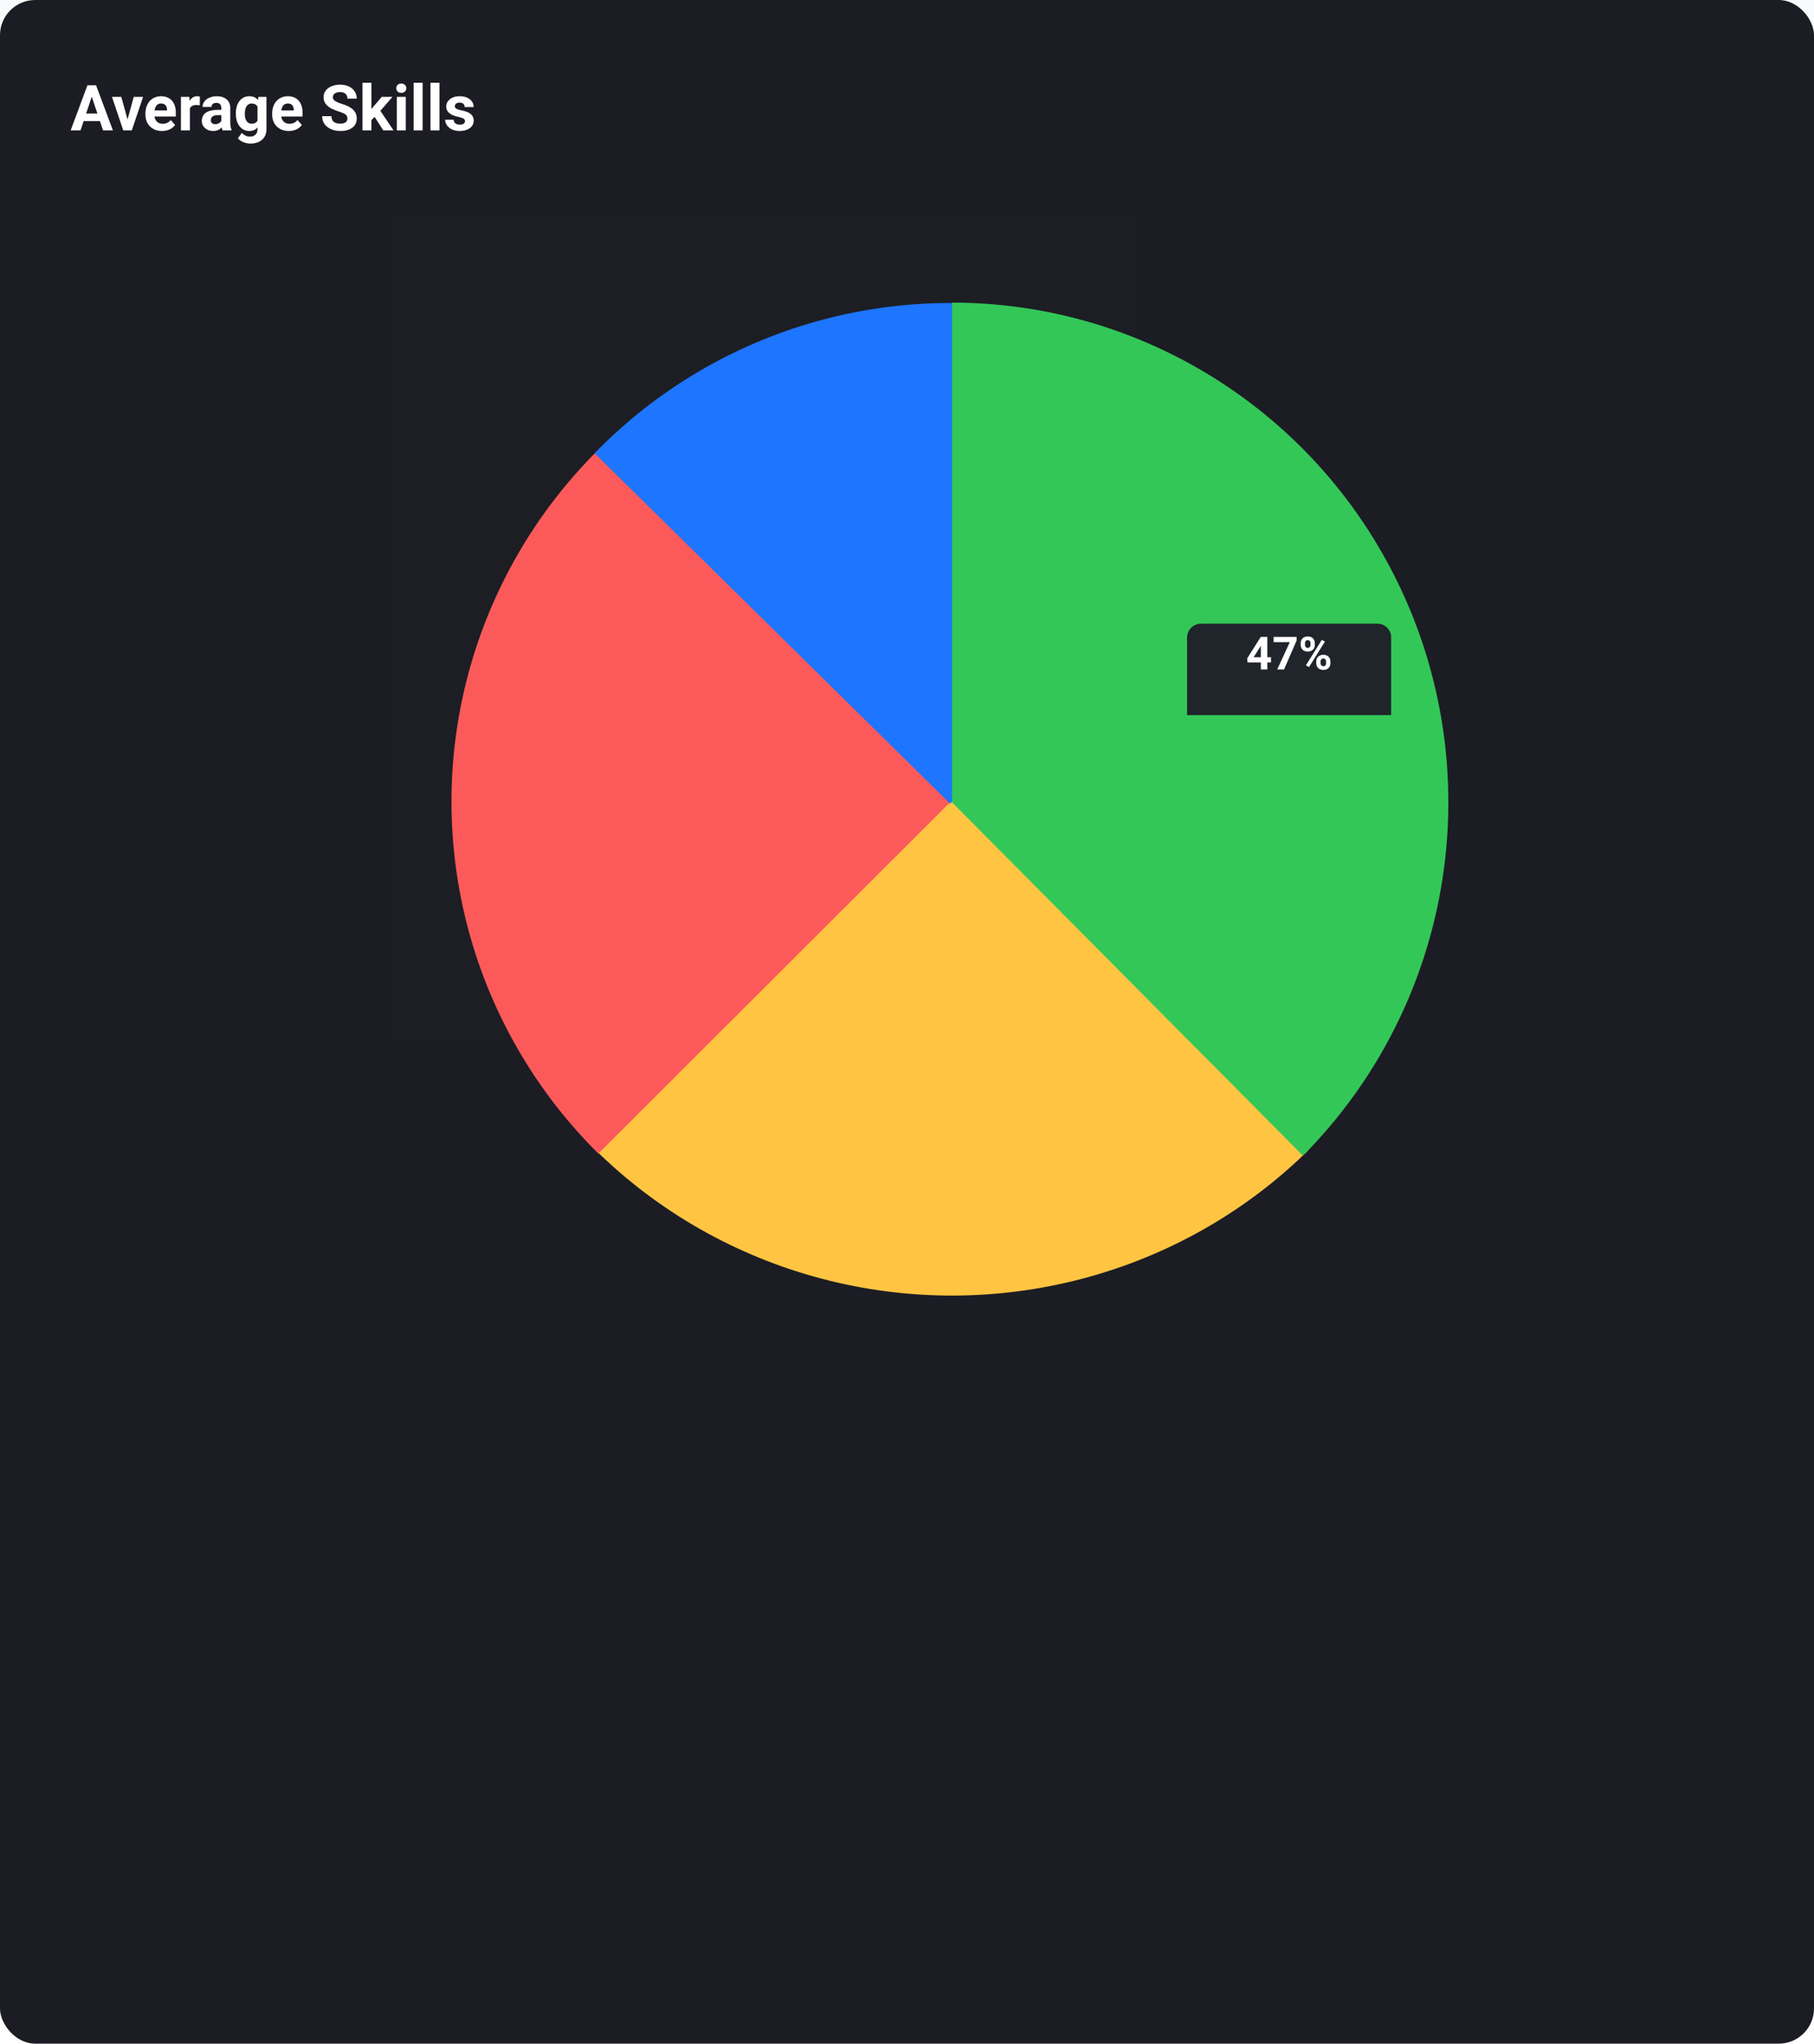 <svg width="515" height="580" viewBox="0 0 515 580" fill="none" xmlns="http://www.w3.org/2000/svg">
<rect width="515" height="355" fill="#F9FAFC"/>
<rect width="515" height="580" rx="10" fill="#1C1C24"/>
<path d="M28.367 34.363H23.744L22.865 37H20.061L24.825 24.203H27.269L32.059 37H29.255L28.367 34.363ZM24.456 32.227H27.655L26.047 27.438L24.456 32.227ZM36.207 33.898L37.974 27.49H40.628L37.42 37H34.994L31.786 27.49H34.44L36.207 33.898ZM46.007 37.176C44.612 37.176 43.476 36.748 42.597 35.893C41.724 35.037 41.287 33.898 41.287 32.474V32.227C41.287 31.273 41.472 30.42 41.841 29.67C42.21 28.914 42.731 28.334 43.405 27.93C44.085 27.52 44.858 27.314 45.726 27.314C47.026 27.314 48.049 27.725 48.793 28.545C49.543 29.365 49.918 30.528 49.918 32.034V33.071H43.862C43.944 33.692 44.19 34.19 44.601 34.565C45.017 34.94 45.541 35.128 46.174 35.128C47.152 35.128 47.917 34.773 48.468 34.065L49.716 35.462C49.335 36.001 48.819 36.423 48.169 36.727C47.519 37.026 46.798 37.176 46.007 37.176ZM45.717 29.371C45.213 29.371 44.803 29.541 44.486 29.881C44.176 30.221 43.977 30.707 43.889 31.34H47.422V31.138C47.41 30.575 47.258 30.142 46.965 29.837C46.672 29.526 46.256 29.371 45.717 29.371ZM56.712 29.872C56.366 29.825 56.062 29.802 55.798 29.802C54.837 29.802 54.207 30.127 53.908 30.777V37H51.368V27.49H53.768L53.838 28.624C54.348 27.751 55.054 27.314 55.956 27.314C56.237 27.314 56.501 27.352 56.747 27.429L56.712 29.872ZM63.19 37C63.072 36.772 62.987 36.487 62.935 36.148C62.319 36.833 61.52 37.176 60.535 37.176C59.603 37.176 58.83 36.906 58.215 36.367C57.605 35.828 57.301 35.148 57.301 34.328C57.301 33.32 57.673 32.547 58.417 32.008C59.167 31.469 60.248 31.196 61.66 31.19H62.829V30.645C62.829 30.206 62.715 29.855 62.486 29.591C62.264 29.327 61.909 29.195 61.423 29.195C60.995 29.195 60.658 29.298 60.412 29.503C60.172 29.708 60.052 29.989 60.052 30.347H57.512C57.512 29.796 57.682 29.286 58.022 28.817C58.361 28.349 58.842 27.982 59.463 27.719C60.084 27.449 60.781 27.314 61.555 27.314C62.727 27.314 63.655 27.61 64.341 28.202C65.032 28.788 65.378 29.614 65.378 30.681V34.803C65.384 35.705 65.51 36.388 65.756 36.851V37H63.19ZM61.089 35.233C61.464 35.233 61.81 35.151 62.126 34.987C62.442 34.817 62.677 34.592 62.829 34.31V32.676H61.88C60.608 32.676 59.932 33.115 59.85 33.994L59.841 34.144C59.841 34.46 59.952 34.721 60.175 34.926C60.398 35.131 60.702 35.233 61.089 35.233ZM66.96 32.175C66.96 30.716 67.306 29.541 67.997 28.65C68.694 27.76 69.632 27.314 70.81 27.314C71.853 27.314 72.664 27.672 73.244 28.387L73.35 27.49H75.652V36.684C75.652 37.516 75.462 38.239 75.081 38.855C74.706 39.47 74.176 39.938 73.49 40.261C72.805 40.583 72.002 40.744 71.082 40.744C70.385 40.744 69.705 40.603 69.043 40.322C68.381 40.047 67.88 39.69 67.54 39.25L68.665 37.703C69.298 38.412 70.065 38.767 70.968 38.767C71.642 38.767 72.166 38.585 72.541 38.222C72.916 37.864 73.103 37.355 73.103 36.692V36.183C72.518 36.845 71.747 37.176 70.792 37.176C69.649 37.176 68.724 36.73 68.015 35.84C67.311 34.943 66.96 33.757 66.96 32.28V32.175ZM69.5 32.359C69.5 33.221 69.673 33.898 70.019 34.39C70.364 34.876 70.839 35.119 71.442 35.119C72.216 35.119 72.769 34.829 73.103 34.249V30.25C72.764 29.67 72.216 29.38 71.46 29.38C70.851 29.38 70.37 29.629 70.019 30.127C69.673 30.625 69.5 31.369 69.5 32.359ZM81.989 37.176C80.595 37.176 79.458 36.748 78.579 35.893C77.706 35.037 77.269 33.898 77.269 32.474V32.227C77.269 31.273 77.454 30.42 77.823 29.67C78.192 28.914 78.714 28.334 79.388 27.93C80.067 27.52 80.841 27.314 81.708 27.314C83.009 27.314 84.031 27.725 84.775 28.545C85.525 29.365 85.9 30.528 85.9 32.034V33.071H79.845C79.927 33.692 80.173 34.19 80.583 34.565C80.999 34.94 81.523 35.128 82.156 35.128C83.135 35.128 83.899 34.773 84.45 34.065L85.698 35.462C85.317 36.001 84.802 36.423 84.151 36.727C83.501 37.026 82.78 37.176 81.989 37.176ZM81.699 29.371C81.195 29.371 80.785 29.541 80.469 29.881C80.158 30.221 79.959 30.707 79.871 31.34H83.404V31.138C83.393 30.575 83.24 30.142 82.947 29.837C82.654 29.526 82.238 29.371 81.699 29.371ZM98.636 33.643C98.636 33.145 98.46 32.764 98.108 32.5C97.757 32.23 97.124 31.949 96.21 31.656C95.296 31.357 94.572 31.064 94.039 30.777C92.586 29.992 91.859 28.935 91.859 27.605C91.859 26.913 92.053 26.298 92.439 25.759C92.832 25.214 93.392 24.789 94.118 24.484C94.851 24.18 95.671 24.027 96.579 24.027C97.493 24.027 98.308 24.194 99.022 24.528C99.737 24.856 100.291 25.322 100.684 25.926C101.082 26.529 101.281 27.215 101.281 27.982H98.644C98.644 27.396 98.46 26.942 98.091 26.62C97.722 26.292 97.203 26.128 96.535 26.128C95.891 26.128 95.39 26.266 95.032 26.541C94.675 26.811 94.496 27.168 94.496 27.613C94.496 28.029 94.704 28.378 95.12 28.659C95.542 28.94 96.16 29.204 96.975 29.45C98.475 29.901 99.567 30.461 100.253 31.129C100.938 31.797 101.281 32.629 101.281 33.625C101.281 34.732 100.862 35.602 100.024 36.235C99.186 36.862 98.059 37.176 96.641 37.176C95.656 37.176 94.76 36.997 93.951 36.64C93.143 36.276 92.524 35.781 92.097 35.154C91.675 34.527 91.464 33.801 91.464 32.975H94.109C94.109 34.387 94.953 35.093 96.641 35.093C97.268 35.093 97.757 34.967 98.108 34.715C98.46 34.457 98.636 34.1 98.636 33.643ZM106.361 33.185L105.447 34.1V37H102.907V23.5H105.447V30.98L105.939 30.347L108.374 27.49H111.424L107.987 31.454L111.723 37H108.805L106.361 33.185ZM115.203 37H112.654V27.49H115.203V37ZM112.505 25.029C112.505 24.648 112.631 24.335 112.883 24.089C113.141 23.843 113.489 23.72 113.929 23.72C114.362 23.72 114.708 23.843 114.966 24.089C115.224 24.335 115.353 24.648 115.353 25.029C115.353 25.416 115.221 25.732 114.957 25.979C114.699 26.225 114.356 26.348 113.929 26.348C113.501 26.348 113.155 26.225 112.892 25.979C112.634 25.732 112.505 25.416 112.505 25.029ZM119.984 37H117.436V23.5H119.984V37ZM124.766 37H122.217V23.5H124.766V37ZM132.017 34.372C132.017 34.062 131.861 33.818 131.551 33.643C131.246 33.461 130.754 33.3 130.074 33.159C127.812 32.685 126.682 31.724 126.682 30.276C126.682 29.433 127.03 28.73 127.728 28.167C128.431 27.599 129.348 27.314 130.479 27.314C131.686 27.314 132.649 27.599 133.37 28.167C134.097 28.735 134.46 29.474 134.46 30.382H131.92C131.92 30.019 131.803 29.72 131.568 29.485C131.334 29.245 130.968 29.125 130.47 29.125C130.042 29.125 129.711 29.222 129.477 29.415C129.242 29.608 129.125 29.855 129.125 30.153C129.125 30.435 129.257 30.663 129.521 30.839C129.79 31.009 130.241 31.158 130.874 31.287C131.507 31.41 132.04 31.551 132.474 31.709C133.815 32.201 134.486 33.054 134.486 34.267C134.486 35.134 134.114 35.837 133.37 36.376C132.626 36.909 131.665 37.176 130.487 37.176C129.69 37.176 128.981 37.035 128.36 36.754C127.745 36.467 127.262 36.077 126.91 35.585C126.559 35.087 126.383 34.551 126.383 33.977H128.791C128.814 34.428 128.981 34.773 129.292 35.014C129.603 35.254 130.019 35.374 130.54 35.374C131.026 35.374 131.393 35.283 131.639 35.102C131.891 34.914 132.017 34.671 132.017 34.372Z" fill="white"/>
<rect x="111" y="60" width="213" height="236" fill="#1C1E24"/>
<path fill-rule="evenodd" clip-rule="evenodd" d="M371.481 326.418C335.331 362.008 282.638 375.915 233.251 362.889C208.987 356.485 186.855 343.903 169.095 326.418L270.288 226.789L371.481 326.418Z" fill="#FFC542"/>
<path fill-rule="evenodd" clip-rule="evenodd" d="M169.872 327.39C134.006 291.837 119.924 239.946 132.942 191.264C139.342 167.347 151.961 145.519 169.52 127.99L269.92 227.513L169.872 327.39Z" fill="#FC5A5A"/>
<path fill-rule="evenodd" clip-rule="evenodd" d="M168.798 128.627C204.125 92.387 256.007 77.841 304.899 90.48C328.921 96.694 350.899 109.158 368.612 126.608L269.72 228.057L168.798 128.627Z" fill="#1E75FF"/>
<path fill-rule="evenodd" clip-rule="evenodd" d="M270.288 85.887C320.623 85.887 367.14 112.917 392.312 156.795C417.483 200.673 417.483 254.733 392.312 298.611C386.154 309.347 378.623 319.217 369.916 327.982L270.288 227.703V85.887Z" fill="#33C758"/>
<g clip-path="url(#clip0)">
<g filter="url(#filter0_d)">
<path fill-rule="evenodd" clip-rule="evenodd" d="M341 167C338.791 167 337 168.791 337 171V199C337 201.209 338.791 203 341 203H358.875L363.495 208.28C364.292 209.19 365.708 209.19 366.505 208.28L371.125 203H391C393.209 203 395 201.209 395 199V171C395 168.791 393.209 167 391 167H341Z" fill="#20242B"/>
</g>
<path d="M359.792 186.521H360.839V188H359.792V190H357.958V188H354.168L354.085 186.845L357.938 180.758H359.792V186.521ZM355.914 186.521H357.958V183.259L357.837 183.468L355.914 186.521ZM368.114 181.786L364.54 190H362.604L366.184 182.243H361.588V180.758H368.114V181.786ZM369.269 182.535C369.269 181.968 369.453 181.509 369.821 181.158C370.189 180.802 370.672 180.625 371.269 180.625C371.874 180.625 372.36 180.8 372.729 181.151C373.097 181.498 373.281 181.97 373.281 182.567V183.024C373.281 183.595 373.097 184.054 372.729 184.401C372.36 184.748 371.878 184.922 371.281 184.922C370.68 184.922 370.194 184.748 369.821 184.401C369.453 184.05 369.269 183.578 369.269 182.986V182.535ZM370.488 183.024C370.488 183.278 370.56 183.483 370.704 183.64C370.852 183.792 371.044 183.868 371.281 183.868C371.518 183.868 371.707 183.79 371.846 183.633C371.986 183.477 372.056 183.267 372.056 183.005V182.535C372.056 182.281 371.986 182.076 371.846 181.919C371.707 181.763 371.514 181.685 371.269 181.685C371.036 181.685 370.847 181.763 370.704 181.919C370.56 182.072 370.488 182.285 370.488 182.561V183.024ZM373.687 187.734C373.687 187.163 373.873 186.703 374.246 186.356C374.618 186.005 375.1 185.83 375.693 185.83C376.294 185.83 376.778 186.003 377.146 186.35C377.519 186.693 377.705 187.167 377.705 187.772V188.229C377.705 188.796 377.523 189.255 377.159 189.606C376.795 189.953 376.311 190.127 375.706 190.127C375.096 190.127 374.607 189.951 374.239 189.6C373.871 189.249 373.687 188.783 373.687 188.204V187.734ZM374.906 188.229C374.906 188.462 374.982 188.661 375.134 188.826C375.287 188.991 375.477 189.073 375.706 189.073C376.222 189.073 376.48 188.788 376.48 188.216V187.734C376.48 187.48 376.408 187.277 376.264 187.125C376.12 186.968 375.93 186.89 375.693 186.89C375.456 186.89 375.265 186.968 375.122 187.125C374.978 187.277 374.906 187.486 374.906 187.753V188.229ZM371.643 189.308L370.748 188.826L375.261 181.602L376.156 182.084L371.643 189.308Z" fill="white"/>
</g>
<defs>
<filter id="filter0_d" x="313" y="153" width="106" height="90" filterUnits="userSpaceOnUse" color-interpolation-filters="sRGB">
<feFlood flood-opacity="0" result="BackgroundImageFix"/>
<feColorMatrix in="SourceAlpha" type="matrix" values="0 0 0 0 0 0 0 0 0 0 0 0 0 0 0 0 0 0 127 0"/>
<feOffset dy="10"/>
<feGaussianBlur stdDeviation="12"/>
<feColorMatrix type="matrix" values="0 0 0 0 0.068 0 0 0 0 0.073 0 0 0 0 0.085 0 0 0 0.5 0"/>
<feBlend mode="normal" in2="BackgroundImageFix" result="effect1_dropShadow"/>
<feBlend mode="normal" in="SourceGraphic" in2="effect1_dropShadow" result="shape"/>
</filter>
<clipPath id="clip0">
<rect width="58" height="36" fill="white" transform="translate(337 167)"/>
</clipPath>
</defs>
</svg>
